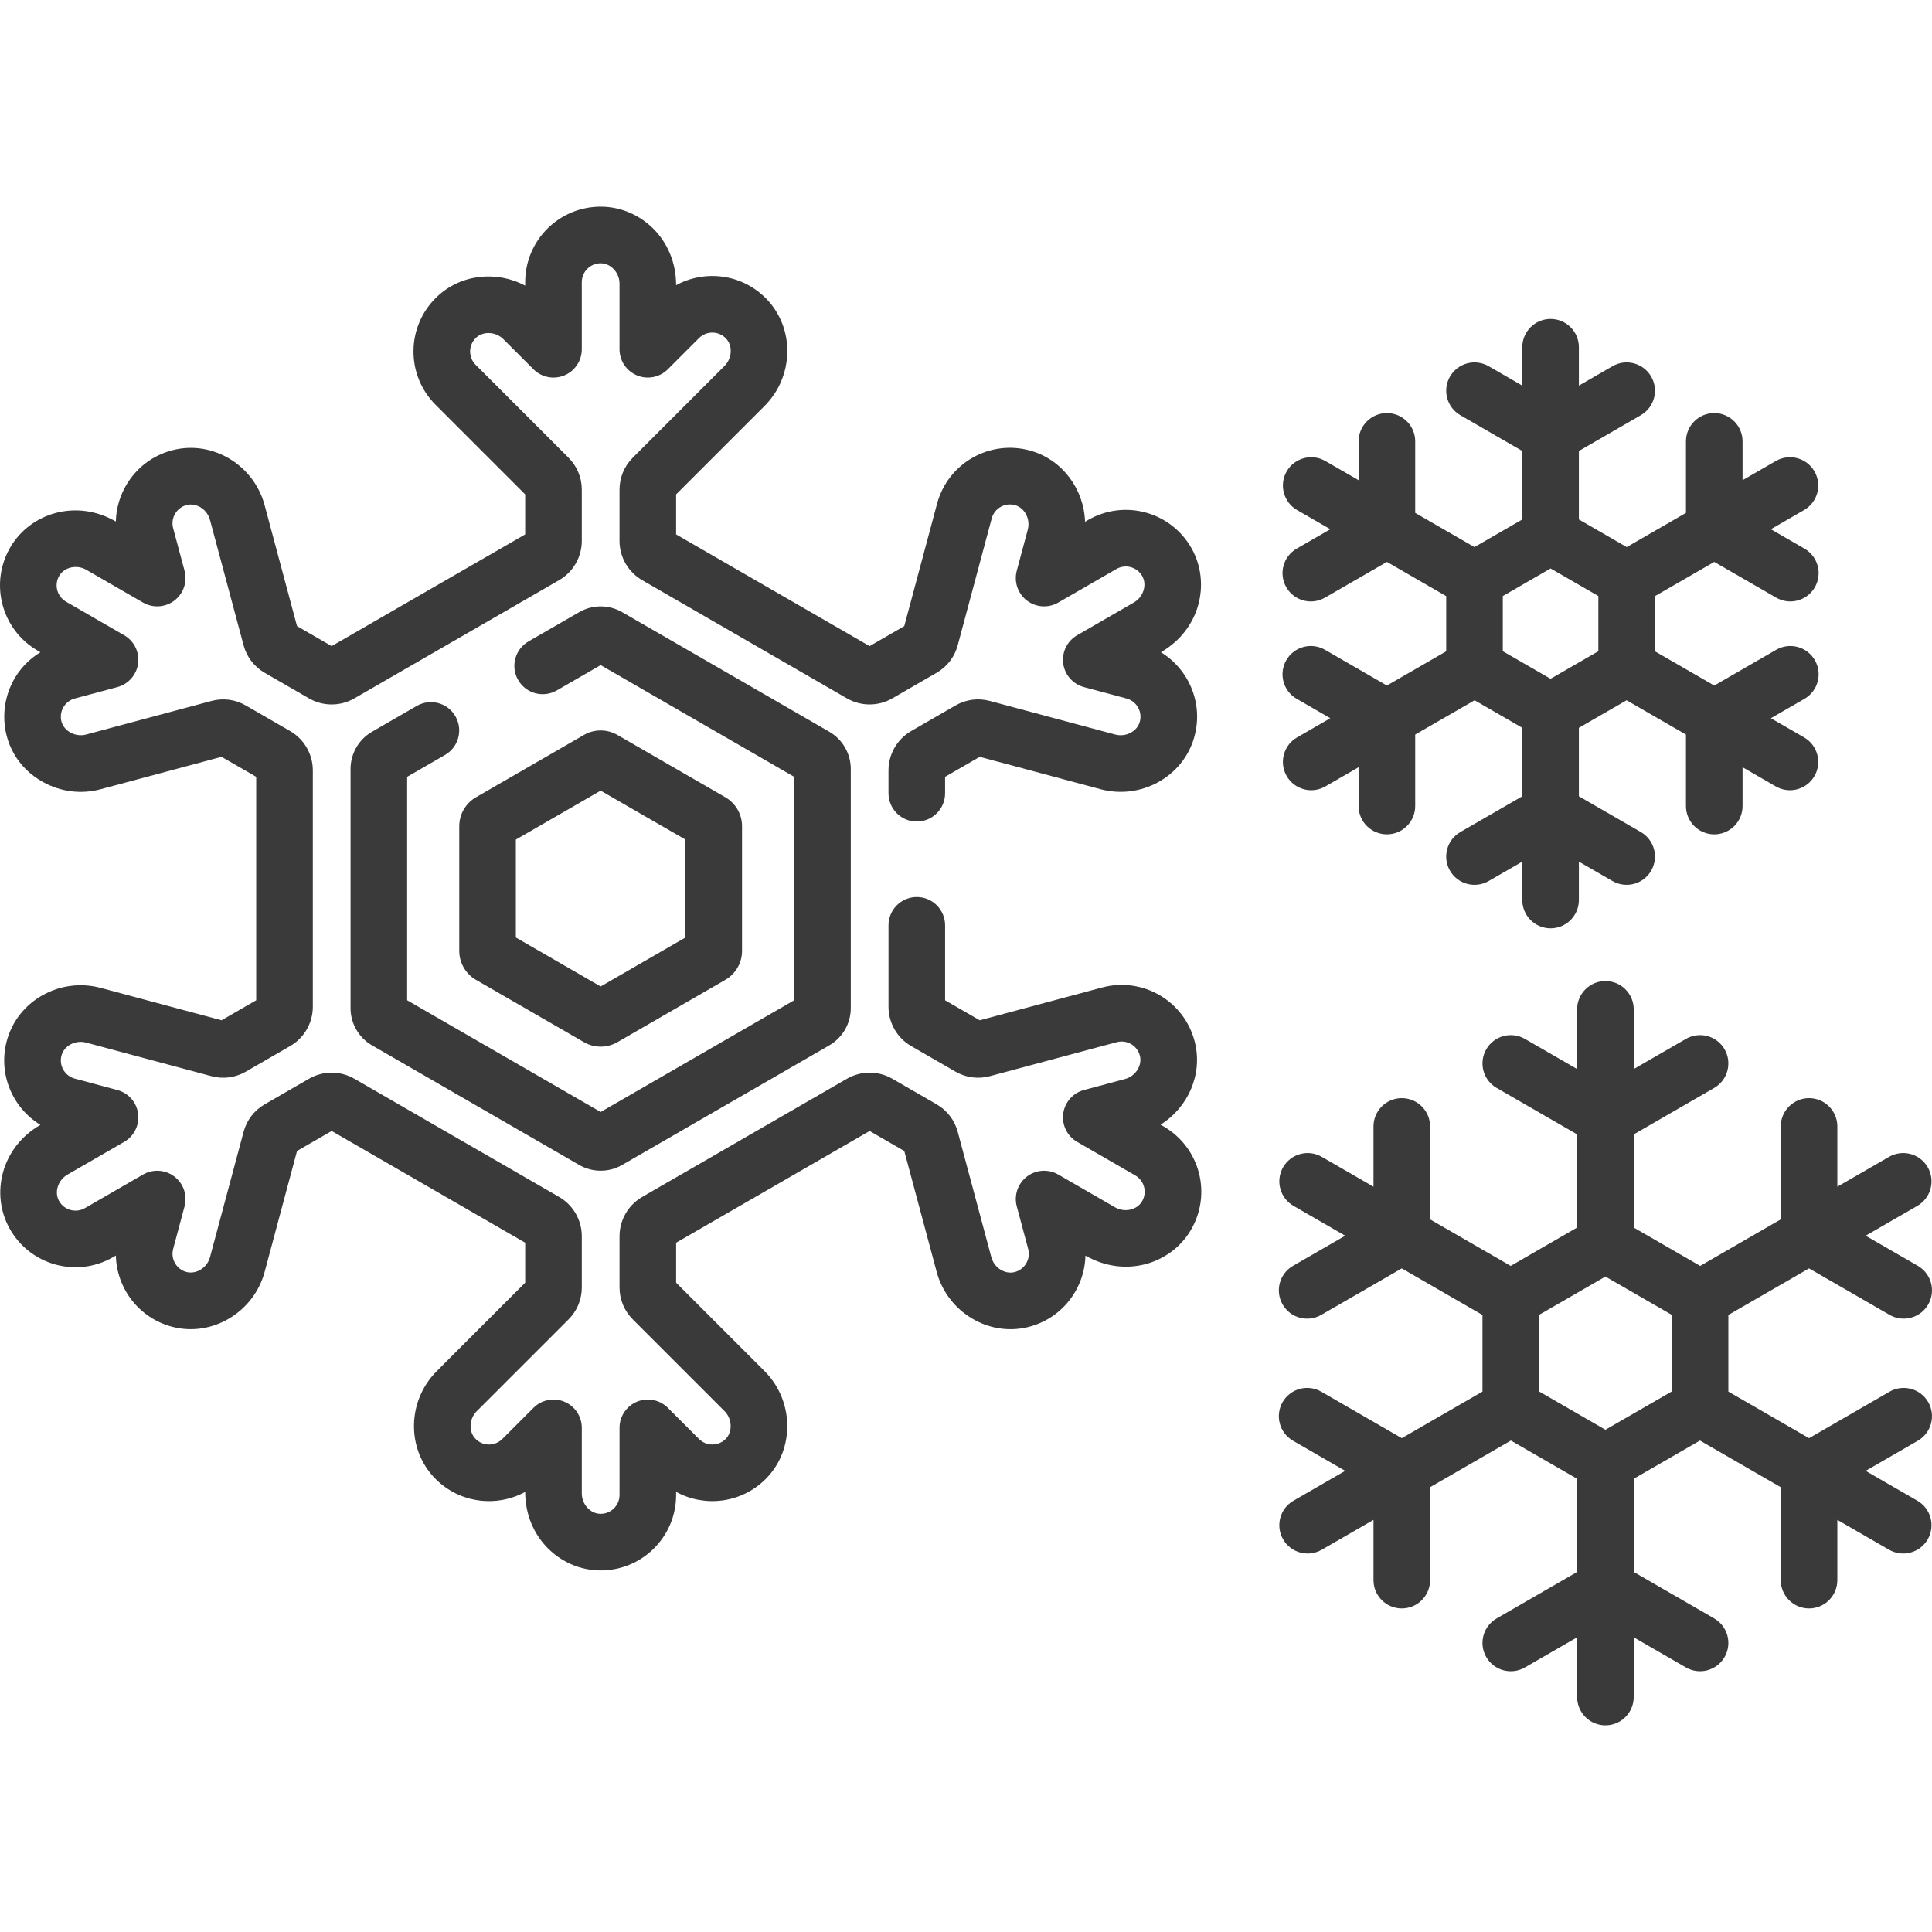 <?xml version="1.0"?>
<svg xmlns="http://www.w3.org/2000/svg" id="Capa_1" enable-background="new 0 0 512.006 512.006" height="512px" viewBox="0 0 512.006 512.006" width="512px"><g><g><path d="m154.762 276.195c2.723 1.573 6.112 1.574 8.837 0l28.635-16.532c2.726-1.573 4.418-4.506 4.418-7.653v-33.064c0-3.147-1.693-6.08-4.418-7.653l-28.635-16.532c-2.726-1.574-6.112-1.573-8.837 0l-28.631 16.53c-2.728 1.573-4.422 4.506-4.422 7.655v33.064c0 3.149 1.694 6.083 4.419 7.653zm-18.053-53.692 22.472-12.974 22.472 12.974v25.949l-22.472 12.974-22.472-12.974z" data-original="#000000" class="active-path" data-old_color="#000000" fill="#3A3A3A"/><path d="m10.007 172.445.702.405c-12.75 7.745-13.048 26.833.729 34.422 4.698 2.589 10.104 3.259 15.218 1.888l32.063-8.591 9.18 5.3v59.216l-9.18 5.299-32.021-8.58c-10.678-2.86-21.803 3.273-24.796 13.674-2.623 9.11 1.514 18.199 8.805 22.626-10.484 6.053-13.203 18.362-8.204 27.4 5.422 9.802 17.8 13.247 27.504 7.645l.702-.405c.189 8.546 5.956 16.469 14.827 18.846 10.729 2.874 21.756-3.922 24.592-14.502l8.591-32.063 9.18-5.301 51.283 29.608v10.6l-23.44 23.441c-7.818 7.818-8.067 20.519-.557 28.312 6.586 6.835 16.536 7.779 23.997 3.687 0 12.11 9.304 20.616 19.628 20.805 11.146.216 20.372-8.754 20.372-19.997v-.811c7.484 4.102 17.227 3.09 23.734-3.417 7.841-7.841 7.495-20.79-.263-28.548l-23.471-23.471v-10.601l51.282-29.607 9.18 5.3 8.58 32.021c2.862 10.678 13.734 17.247 24.241 14.637 9.2-2.284 15.003-10.411 15.19-18.938 10.415 6.004 22.462 2.322 27.832-6.596 5.777-9.595 2.572-22.038-7.131-27.641l-.802-.463c7.283-4.526 11.222-13.308 9.101-21.846-2.7-10.869-13.764-17.402-24.588-14.502l-32.423 8.688-9.18-5.299v-19.865c0-4.142-3.358-7.5-7.5-7.5s-7.5 3.358-7.5 7.5v21.595c0 4.274 2.3 8.258 6.002 10.395l11.753 6.785c2.776 1.603 6.011 2.028 9.107 1.199l33.622-9.009c2.701-.723 5.47.899 6.148 3.629.641 2.58-1.173 5.391-3.961 6.138l-10.874 2.914c-2.93.785-5.099 3.258-5.495 6.266s1.059 5.958 3.686 7.474l15.403 8.893c2.408 1.39 3.237 4.495 1.781 6.914-1.371 2.278-4.641 2.983-7.14 1.539l-15.043-8.686c-2.627-1.518-5.909-1.302-8.316.545-2.406 1.847-3.464 4.961-2.679 7.892l3.022 11.276c.714 2.664-.869 5.462-3.629 6.147-2.581.645-5.392-1.174-6.138-3.962l-8.902-33.222c-.831-3.097-2.817-5.685-5.592-7.286l-11.754-6.787c-3.701-2.136-8.3-2.136-12.002.001l-54.28 31.338c-3.701 2.138-6 6.121-6 10.395v13.571c0 3.207 1.249 6.221 3.516 8.488l24.349 24.349c1.949 1.949 2.177 5.422.263 7.335-1.954 1.954-5.116 1.954-7.071 0l-8.254-8.254c-2.145-2.145-5.372-2.785-8.173-1.626-2.803 1.161-4.63 3.896-4.63 6.929v17.785c0 2.788-2.274 5.045-5.097 5-2.658-.049-4.903-2.528-4.903-5.414v-17.371c0-3.033-1.827-5.768-4.63-6.929-2.801-1.159-6.028-.519-8.173 1.626l-8.254 8.254c-1.943 1.944-5.16 1.984-7.139-.069-1.845-1.914-1.679-5.255.362-7.296l24.318-24.318c2.268-2.267 3.516-5.282 3.516-8.488v-13.571c0-4.274-2.3-8.258-6.002-10.396l-54.28-31.339c-3.701-2.136-8.3-2.136-12.002.001l-11.751 6.785c-2.778 1.603-4.764 4.192-5.594 7.289l-8.913 33.261c-.357 1.335-1.274 2.531-2.515 3.281-3.993 2.413-8.344-1.389-7.241-5.509l3.021-11.275c.785-2.93-.272-6.044-2.679-7.891-2.406-1.847-5.689-2.063-8.315-.545l-15.402 8.893c-2.399 1.385-5.506.565-6.878-1.915-1.287-2.326-.262-5.51 2.237-6.953l15.043-8.686c2.627-1.517 4.082-4.467 3.686-7.474s-2.565-5.48-5.495-6.266l-11.275-3.021c-2.692-.721-4.289-3.509-3.509-6.217.735-2.555 3.71-4.083 6.5-3.334l33.22 8.901c3.097.829 6.333.403 9.108-1.2l11.754-6.786c3.701-2.138 6-6.121 6-10.395v-62.676c0-4.274-2.3-8.258-6.002-10.396l-11.751-6.785c-2.777-1.603-6.011-2.029-9.11-1.2l-33.262 8.912c-2.661.715-5.784-.826-6.484-3.439-.717-2.675.871-5.409 3.535-6.124l11.275-3.021c2.93-.785 5.099-3.258 5.495-6.266s-1.059-5.958-3.686-7.474l-15.403-8.893c-2.403-1.387-3.24-4.491-1.781-6.914 1.371-2.277 4.64-2.982 7.14-1.539l15.043 8.685c2.627 1.516 5.909 1.301 8.316-.545 2.407-1.847 3.464-4.961 2.678-7.892l-3.021-11.275c-.722-2.694.895-5.468 3.629-6.147 2.58-.643 5.391 1.173 6.138 3.962l8.901 33.218c.83 3.098 2.816 5.687 5.593 7.29l11.754 6.787c3.701 2.136 8.301 2.136 12.002-.001l54.279-31.337c3.702-2.138 6.001-6.121 6.001-10.396v-13.568c0-3.207-1.249-6.221-3.516-8.488l-24.612-24.613c-1.963-1.964-1.968-5.176.069-7.139 1.913-1.845 5.254-1.68 7.296.362l7.96 7.96c2.146 2.146 5.372 2.787 8.173 1.626 2.803-1.161 4.63-3.896 4.63-6.929v-17.786c0-2.816 2.315-5.058 5.097-5 2.658.049 4.903 2.528 4.903 5.414v17.371c0 3.034 1.827 5.769 4.63 6.929 2.803 1.161 6.029.519 8.173-1.626l8.254-8.255c1.949-1.948 5.164-1.979 7.138.07 1.845 1.914 1.679 5.255-.362 7.296l-24.318 24.318c-2.267 2.267-3.516 5.282-3.516 8.488v13.571c0 4.275 2.3 8.258 6.001 10.395l54.278 31.338c3.703 2.137 8.303 2.138 12.004 0l11.754-6.786c2.775-1.603 4.76-4.19 5.592-7.288l9.009-33.621c.722-2.695 3.511-4.288 6.216-3.51 2.555.735 4.083 3.711 3.336 6.499l-2.914 10.874c-.786 2.93.271 6.045 2.678 7.892 2.407 1.846 5.688 2.061 8.316.545l15.403-8.893c2.406-1.391 5.512-.556 6.878 1.915 1.287 2.326.262 5.51-2.237 6.953l-15.043 8.686c-2.627 1.517-4.082 4.467-3.686 7.474.396 3.008 2.565 5.48 5.495 6.266l11.276 3.021c2.692.721 4.289 3.509 3.509 6.216-.735 2.554-3.711 4.083-6.5 3.334l-33.217-8.899c-3.097-.832-6.333-.406-9.111 1.198l-11.751 6.785c-3.703 2.137-6.003 6.121-6.003 10.396v6.082c0 4.142 3.358 7.5 7.5 7.5s7.5-3.358 7.5-7.5v-4.351l9.179-5.3 32.021 8.58c10.678 2.859 21.803-3.273 24.796-13.674 2.623-9.11-1.515-18.199-8.806-22.625 10.498-6.061 13.197-18.374 8.204-27.4-5.421-9.8-17.799-13.247-27.504-7.645l-.802.463c-.279-8.569-5.915-16.372-14.369-18.805-10.764-3.097-21.953 3.221-24.853 14.043l-8.688 32.422-9.18 5.3-51.282-29.607v-10.602l23.441-23.44c7.817-7.818 8.066-20.519.556-28.312-6.593-6.842-16.54-7.776-23.997-3.687 0-12.107-9.301-20.615-19.628-20.805-11.247-.2-20.372 8.842-20.372 19.997v.926c-7.561-4.044-17.137-3.065-23.47 3.042-8.064 7.773-8.189 20.621-.265 28.544l23.735 23.735v10.6l-51.282 29.607-9.18-5.3-8.58-32.02c-2.861-10.679-13.74-17.25-24.241-14.638-9.201 2.284-15.003 10.411-15.19 18.938-10.484-6.053-22.503-2.253-27.832 6.596-5.774 9.595-2.57 22.04 7.134 27.642z" data-original="#000000" class="active-path" data-old_color="#000000" fill="#3A3A3A"/><path d="m117.945 200.069c3.587-2.071 4.816-6.658 2.745-10.245-2.071-3.588-6.658-4.816-10.245-2.745l-11.864 6.849c-3.505 2.024-5.682 5.796-5.682 9.843v63.412c0 4.047 2.177 7.819 5.683 9.844l54.915 31.705c3.505 2.025 7.861 2.026 11.368 0l54.917-31.706c3.505-2.024 5.683-5.796 5.683-9.843v-63.412c0-4.047-2.177-7.819-5.684-9.844l-54.915-31.705c-3.506-2.025-7.862-2.025-11.368 0l-13.432 7.754c-3.587 2.071-4.816 6.658-2.745 10.245 2.072 3.587 6.659 4.817 10.245 2.745l11.615-6.706 51.283 29.607v59.216l-51.283 29.607-51.282-29.607v-59.216z" data-original="#000000" class="active-path" data-old_color="#000000" fill="#3A3A3A"/><path d="m438.585 157.983 15.717-9.074 16.41 9.475c3.572 2.063 8.166.857 10.245-2.745 2.071-3.587.842-8.174-2.745-10.245l-8.91-5.145 8.808-5.085c3.587-2.071 4.816-6.658 2.745-10.245s-6.658-4.817-10.245-2.745l-8.808 5.085v-10.289c0-4.142-3.358-7.5-7.5-7.5s-7.5 3.358-7.5 7.5v18.949l-15.697 9.063-12.68-7.321v-18.148l16.411-9.475c3.587-2.071 4.816-6.658 2.745-10.245-2.071-3.588-6.658-4.817-10.245-2.745l-8.911 5.145v-10.171c0-4.142-3.358-7.5-7.5-7.5s-7.5 3.358-7.5 7.5v10.171l-8.911-5.145c-3.587-2.072-8.174-.841-10.245 2.745-2.071 3.587-.842 8.174 2.745 10.245l16.411 9.475v18.148l-12.68 7.321-15.697-9.062v-18.95c0-4.142-3.358-7.5-7.5-7.5s-7.5 3.358-7.5 7.5v10.289l-8.809-5.086c-3.587-2.073-8.174-.842-10.245 2.745s-.842 8.174 2.745 10.245l8.809 5.086-8.911 5.144c-3.587 2.071-4.816 6.658-2.745 10.245 2.077 3.598 6.668 4.811 10.245 2.745l16.411-9.475 15.716 9.074v14.622l-15.716 9.074-16.411-9.475c-3.588-2.073-8.175-.842-10.245 2.745-2.071 3.587-.842 8.174 2.745 10.245l8.911 5.144-8.809 5.086c-3.587 2.071-4.816 6.658-2.745 10.245 2.077 3.598 6.668 4.811 10.245 2.745l8.809-5.086v10.289c0 4.142 3.358 7.5 7.5 7.5s7.5-3.358 7.5-7.5v-18.949l15.738-9.086 12.639 7.297v18.148l-16.411 9.475c-3.587 2.071-4.816 6.658-2.745 10.245 2.072 3.587 6.659 4.817 10.245 2.745l8.911-5.145v10.171c0 4.142 3.358 7.5 7.5 7.5s7.5-3.358 7.5-7.5v-10.171l8.911 5.145c3.573 2.063 8.165.856 10.245-2.745 2.071-3.587.842-8.174-2.745-10.245l-16.411-9.475v-18.146l12.639-7.297 15.738 9.086v18.949c0 4.142 3.358 7.5 7.5 7.5s7.5-3.358 7.5-7.5v-10.289l8.808 5.085c3.573 2.063 8.165.856 10.245-2.745 2.071-3.587.842-8.174-2.745-10.245l-8.808-5.085 8.91-5.145c3.587-2.071 4.816-6.658 2.745-10.245-2.071-3.588-6.658-4.817-10.245-2.745l-16.41 9.475-15.717-9.074zm-27.661 21.907-12.661-7.309v-14.62l12.661-7.31 12.661 7.31v14.62z" data-original="#000000" class="active-path" data-old_color="#000000" fill="#3A3A3A"/><path d="m458.041 348.485 21.383-12.345 21.331 12.315c3.572 2.063 8.166.857 10.245-2.745 2.071-3.587.842-8.174-2.745-10.245l-13.831-7.985 13.704-7.912c3.587-2.071 4.816-6.658 2.745-10.245-2.071-3.588-6.658-4.817-10.245-2.745l-13.704 7.912v-15.97c0-4.142-3.358-7.5-7.5-7.5s-7.5 3.358-7.5 7.5v24.631l-21.358 12.331-17.606-10.164v-24.691l21.331-12.315c3.587-2.071 4.816-6.658 2.745-10.245s-6.659-4.817-10.245-2.745l-13.831 7.985v-15.824c0-4.142-3.358-7.5-7.5-7.5s-7.5 3.358-7.5 7.5v15.824l-13.831-7.985c-3.587-2.072-8.174-.842-10.245 2.745s-.842 8.174 2.745 10.245l21.331 12.315v24.691l-17.606 10.164-21.358-12.331v-24.631c0-4.142-3.358-7.5-7.5-7.5s-7.5 3.358-7.5 7.5v15.971l-13.704-7.912c-3.588-2.073-8.174-.842-10.245 2.745s-.842 8.174 2.745 10.245l13.704 7.912-13.831 7.985c-3.587 2.071-4.816 6.658-2.745 10.245 2.077 3.599 6.668 4.811 10.245 2.745l21.331-12.315 21.382 12.345v20.304l-21.382 12.345-21.331-12.315c-3.588-2.072-8.174-.842-10.245 2.745s-.842 8.174 2.745 10.245l13.831 7.985-13.704 7.912c-3.587 2.071-4.816 6.658-2.745 10.245 2.077 3.599 6.668 4.811 10.245 2.745l13.704-7.912v15.971c0 4.142 3.358 7.5 7.5 7.5s7.5-3.358 7.5-7.5v-24.631l21.409-12.361 17.554 10.135v24.691l-21.331 12.315c-3.587 2.071-4.816 6.658-2.745 10.245 2.071 3.588 6.658 4.817 10.245 2.745l13.831-7.985v15.824c0 4.142 3.358 7.5 7.5 7.5s7.5-3.358 7.5-7.5v-15.824l13.831 7.985c3.573 2.063 8.165.856 10.245-2.745 2.071-3.587.842-8.174-2.745-10.245l-21.331-12.315v-24.691l17.554-10.135 21.409 12.361v24.631c0 4.142 3.358 7.5 7.5 7.5s7.5-3.358 7.5-7.5v-15.97l13.704 7.912c3.573 2.063 8.165.856 10.245-2.745 2.071-3.587.842-8.174-2.745-10.245l-13.704-7.912 13.831-7.985c3.587-2.071 4.816-6.658 2.745-10.245-2.072-3.587-6.659-4.816-10.245-2.745l-21.331 12.315-21.383-12.345v-20.306zm-32.581 30.423-17.581-10.15v-20.301l17.581-10.15 17.581 10.15v20.301z" data-original="#000000" class="active-path" data-old_color="#000000" fill="#3A3A3A"/></g></g> </svg>
